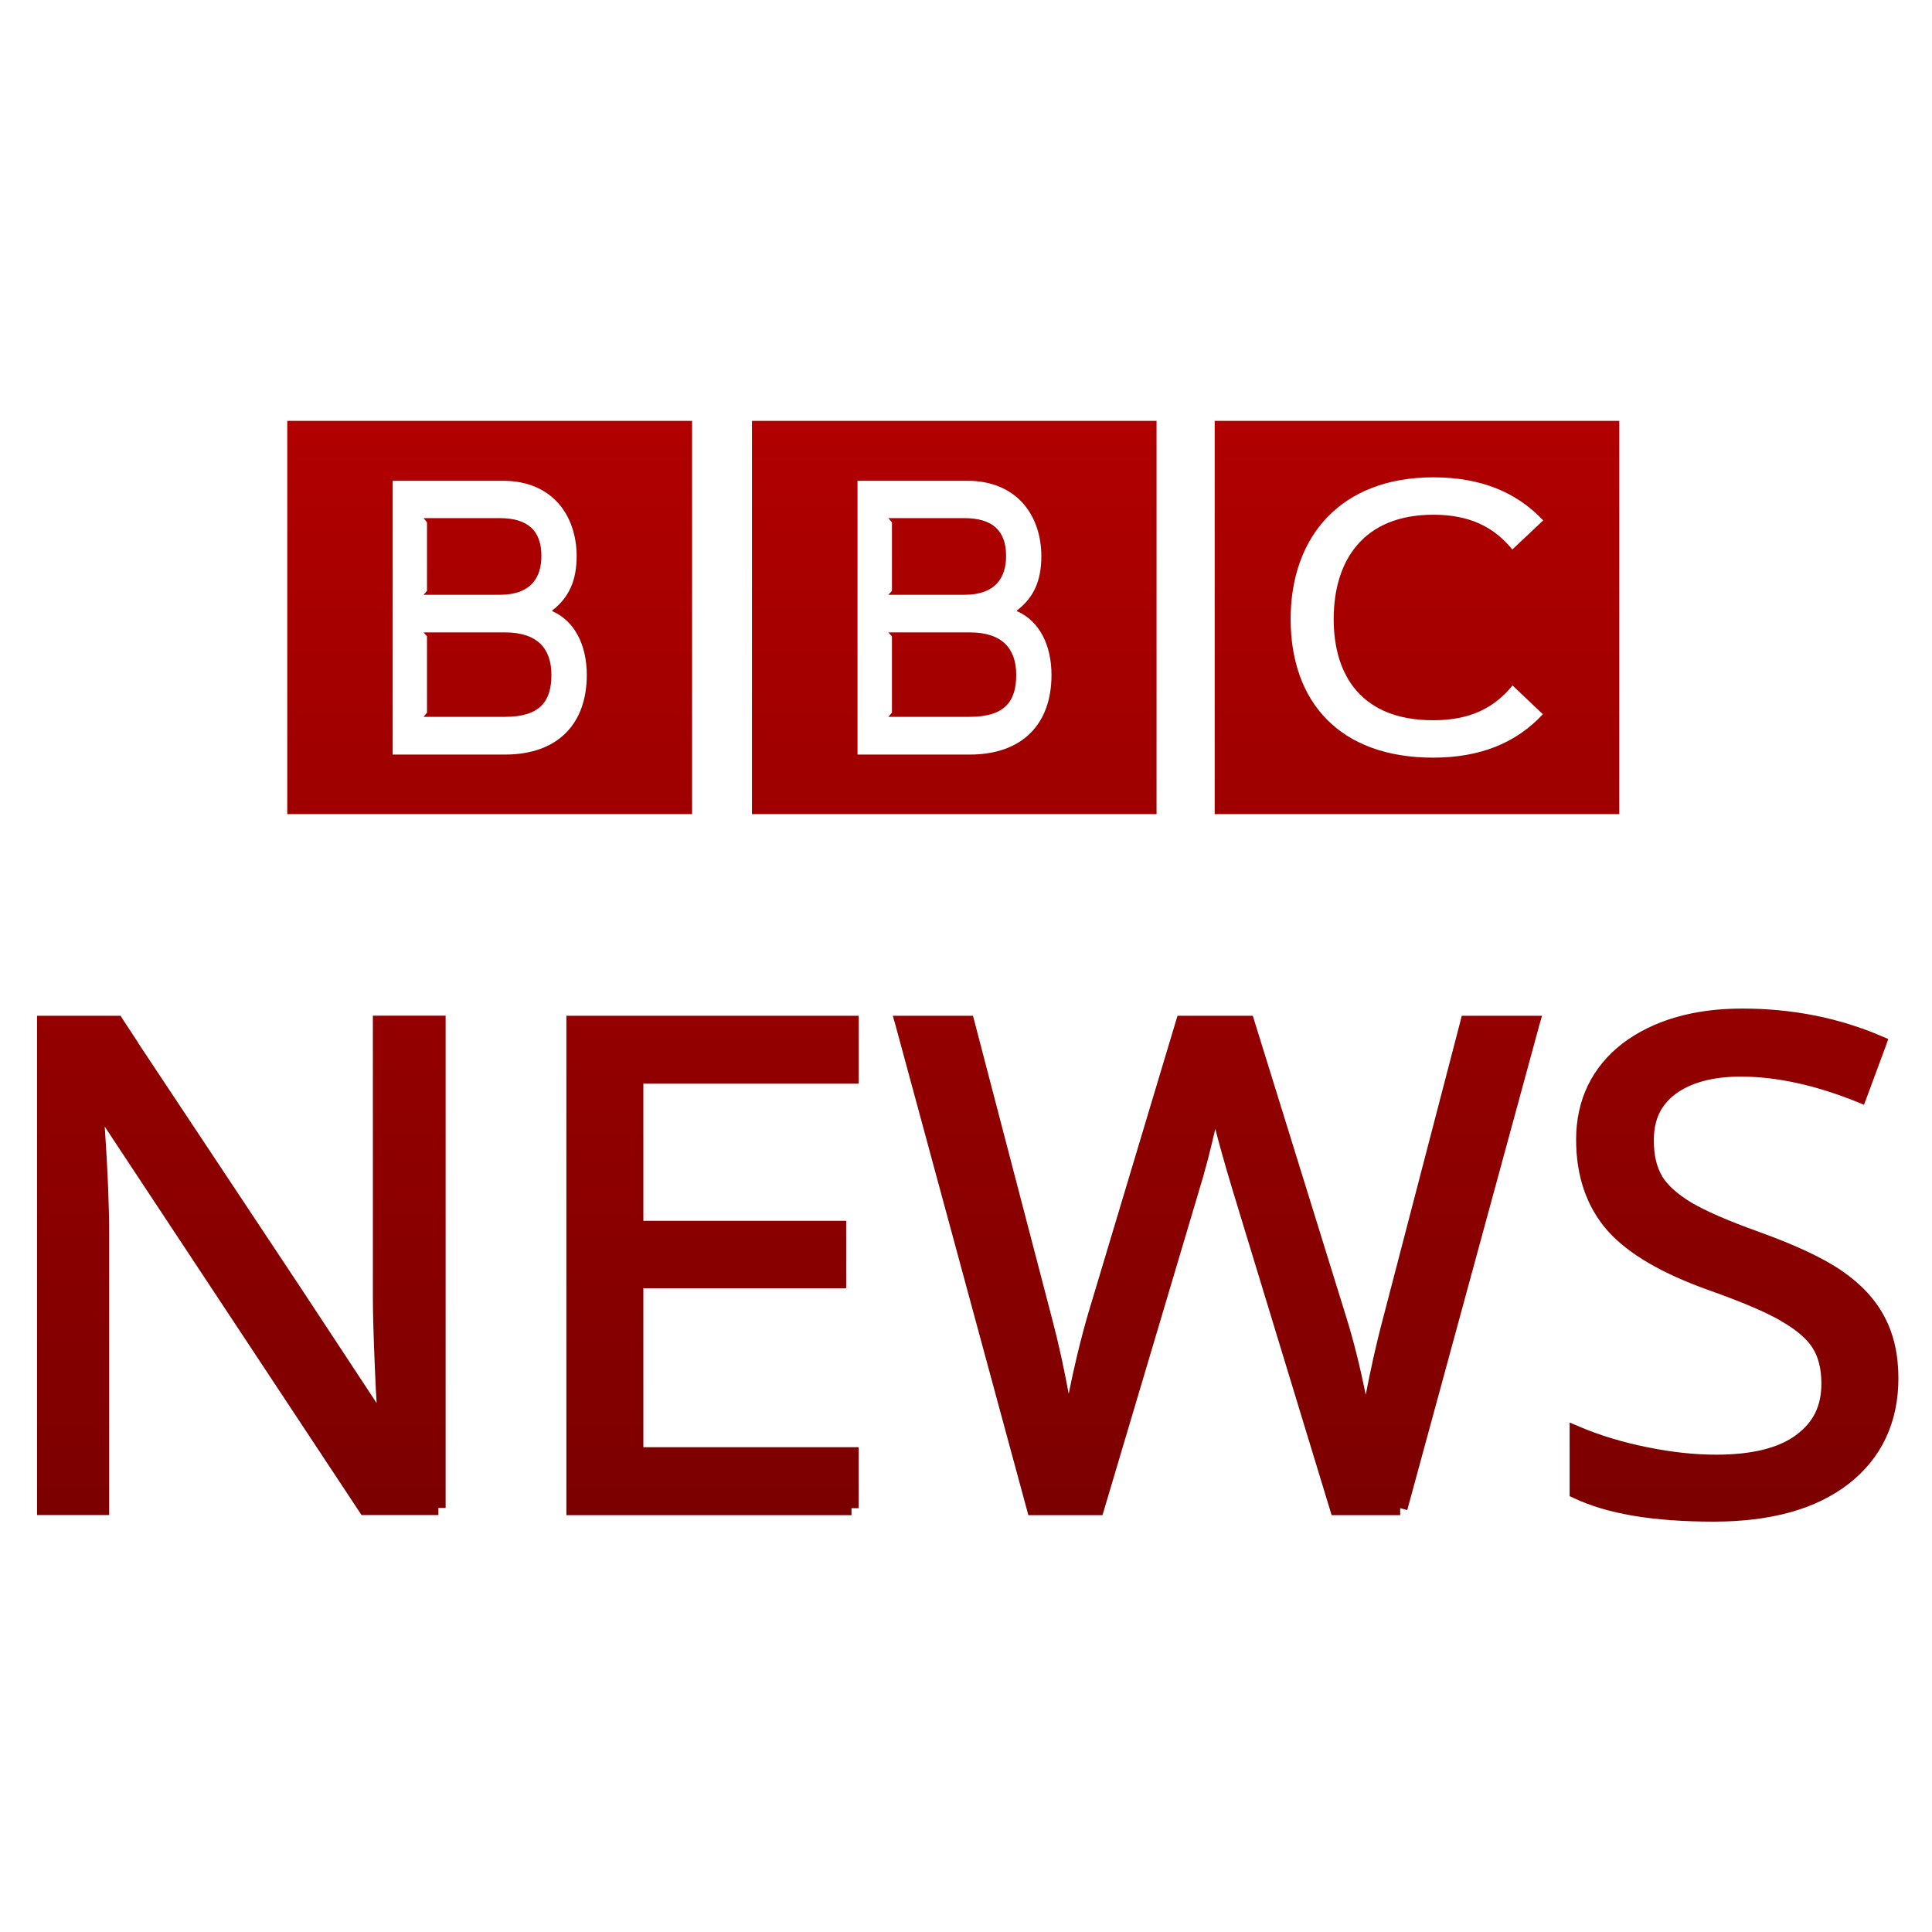 <svg xmlns="http://www.w3.org/2000/svg" xmlns:xlink="http://www.w3.org/1999/xlink" width="64" height="64" viewBox="0 0 64 64" version="1.1"><defs><linearGradient id="linear0" gradientUnits="userSpaceOnUse" x1="0" y1="0" x2="0" y2="1" gradientTransform="matrix(55.992,0,0,56,4.004,4)"><stop offset="0" style="stop-color:#bf0000;stop-opacity:1;"/><stop offset="1" style="stop-color:#6e0000;stop-opacity:1;"/></linearGradient></defs><g id="surface1"><path style=" stroke:none;fill-rule:nonzero;fill:url(#linear0);" d="M 9.516 13.941 L 9.516 26.969 L 22.926 26.969 L 22.926 13.941 Z M 24.91 13.941 L 24.91 26.969 L 38.312 26.969 L 38.312 13.941 Z M 40.238 13.941 L 40.238 26.969 L 53.641 26.969 L 53.641 13.941 Z M 47.48 15.812 C 49.047 15.812 50.23 16.297 51.121 17.238 L 50.098 18.203 C 49.496 17.465 48.699 17.051 47.48 17.051 C 45.152 17.051 44.18 18.582 44.18 20.508 C 44.18 22.383 45.113 23.859 47.473 23.859 C 48.695 23.859 49.492 23.457 50.105 22.707 L 51.109 23.66 C 50.223 24.613 49.031 25.098 47.473 25.098 C 44.363 25.098 42.754 23.238 42.754 20.508 C 42.754 17.762 44.426 15.812 47.48 15.812 M 13.008 15.926 L 16.656 15.926 C 18.309 15.926 19.102 17.09 19.102 18.426 C 19.102 19.219 18.852 19.793 18.297 20.219 L 18.297 20.246 C 19.035 20.57 19.438 21.367 19.438 22.359 C 19.438 23.984 18.473 24.996 16.727 24.996 L 13.008 24.996 L 13.008 15.926 M 28.406 15.926 L 32.043 15.926 C 33.695 15.926 34.496 17.09 34.496 18.426 C 34.496 19.223 34.25 19.793 33.691 20.219 L 33.691 20.246 C 34.43 20.57 34.832 21.367 34.832 22.359 C 34.832 23.984 33.867 24.996 32.125 24.996 L 28.406 24.996 L 28.406 15.926 M 14.031 17.164 L 14.145 17.301 L 14.145 19.574 L 14.031 19.703 L 16.559 19.703 C 17.59 19.703 17.934 19.133 17.934 18.414 C 17.934 17.59 17.496 17.164 16.559 17.164 Z M 29.426 17.164 L 29.547 17.301 L 29.547 19.574 L 29.426 19.703 L 31.949 19.703 C 32.98 19.703 33.328 19.133 33.328 18.414 C 33.328 17.59 32.887 17.164 31.949 17.164 Z M 14.031 20.949 L 14.145 21.078 L 14.145 23.609 L 14.031 23.746 L 16.727 23.746 C 17.871 23.746 18.266 23.25 18.266 22.359 C 18.266 21.5 17.82 20.949 16.727 20.949 Z M 29.426 20.949 L 29.547 21.078 L 29.547 23.609 L 29.426 23.746 L 32.125 23.746 C 33.266 23.746 33.664 23.25 33.664 22.359 C 33.664 21.5 33.215 20.949 32.125 20.949 Z M 57.715 33.41 C 56.102 33.41 54.762 33.797 53.742 34.57 C 52.734 35.352 52.211 36.438 52.211 37.75 C 52.211 38.961 52.559 39.977 53.25 40.766 C 53.941 41.543 55.074 42.195 56.617 42.742 C 57.684 43.121 58.477 43.457 58.98 43.746 L 58.98 43.75 C 59.492 44.039 59.844 44.34 60.035 44.637 C 60.23 44.938 60.336 45.328 60.336 45.832 C 60.336 46.578 60.07 47.113 59.496 47.539 C 58.934 47.957 58.059 48.188 56.855 48.188 C 56.152 48.188 55.387 48.109 54.566 47.941 C 53.754 47.777 53.004 47.551 52.324 47.262 L 51.996 47.121 L 51.996 49.562 L 52.133 49.625 C 53.25 50.156 54.789 50.406 56.766 50.406 C 58.652 50.406 60.148 50 61.242 49.152 C 62.332 48.301 62.887 47.113 62.887 45.656 C 62.887 44.883 62.734 44.195 62.426 43.621 C 62.121 43.039 61.648 42.535 61.023 42.105 C 60.395 41.668 59.461 41.238 58.23 40.793 C 57.215 40.43 56.477 40.102 56.02 39.832 C 55.574 39.559 55.254 39.277 55.062 38.973 C 55.062 38.973 55.062 38.965 55.062 38.965 C 54.879 38.66 54.785 38.27 54.785 37.773 C 54.785 37.094 55.016 36.605 55.512 36.234 C 56.012 35.867 56.727 35.664 57.668 35.664 C 58.848 35.664 60.133 35.945 61.523 36.504 L 61.746 36.598 L 61.832 36.371 L 62.477 34.629 L 62.551 34.418 L 62.348 34.332 C 60.934 33.723 59.391 33.41 57.715 33.41 Z M 1.227 33.645 L 1.227 50.188 L 3.617 50.188 L 3.617 40.969 C 3.617 39.977 3.57 38.816 3.48 37.477 L 3.469 37.32 L 11.906 50.082 L 11.977 50.188 L 14.523 50.188 L 14.523 49.953 L 14.762 49.953 L 14.762 33.645 L 12.352 33.645 L 12.352 42.953 C 12.352 43.438 12.371 44.227 12.418 45.312 C 12.445 45.977 12.457 46.152 12.477 46.48 L 9.98 42.688 L 4.57 34.539 L 4.57 34.531 L 4.062 33.758 L 3.996 33.648 L 1.227 33.648 M 18.762 33.648 L 18.762 50.191 L 28.207 50.191 L 28.207 49.961 L 28.445 49.961 L 28.445 47.941 L 21.312 47.941 L 21.312 42.676 L 28.031 42.676 L 28.031 40.441 L 21.312 40.441 L 21.312 35.898 L 28.445 35.898 L 28.445 33.648 L 18.762 33.648 M 29.574 33.648 L 29.66 33.945 L 34.02 50.023 L 34.066 50.191 L 36.52 50.191 L 36.57 50.027 L 39.684 39.559 C 39.938 38.738 40.113 38.031 40.258 37.395 C 40.402 37.953 40.59 38.625 40.852 39.492 L 44.062 50.027 L 44.113 50.191 L 46.383 50.191 L 46.383 49.961 L 46.617 50.023 L 50.996 33.945 L 51.082 33.648 L 48.422 33.648 L 48.379 33.824 L 45.828 43.621 C 45.566 44.605 45.391 45.434 45.242 46.203 C 45.062 45.32 44.852 44.445 44.582 43.586 L 41.551 33.812 L 41.5 33.648 L 39.008 33.648 L 38.957 33.812 L 36.047 43.512 C 35.777 44.449 35.57 45.328 35.402 46.172 C 35.246 45.328 35.066 44.492 34.84 43.641 L 32.277 33.824 L 32.23 33.648 L 29.574 33.648 "/></g></svg>
